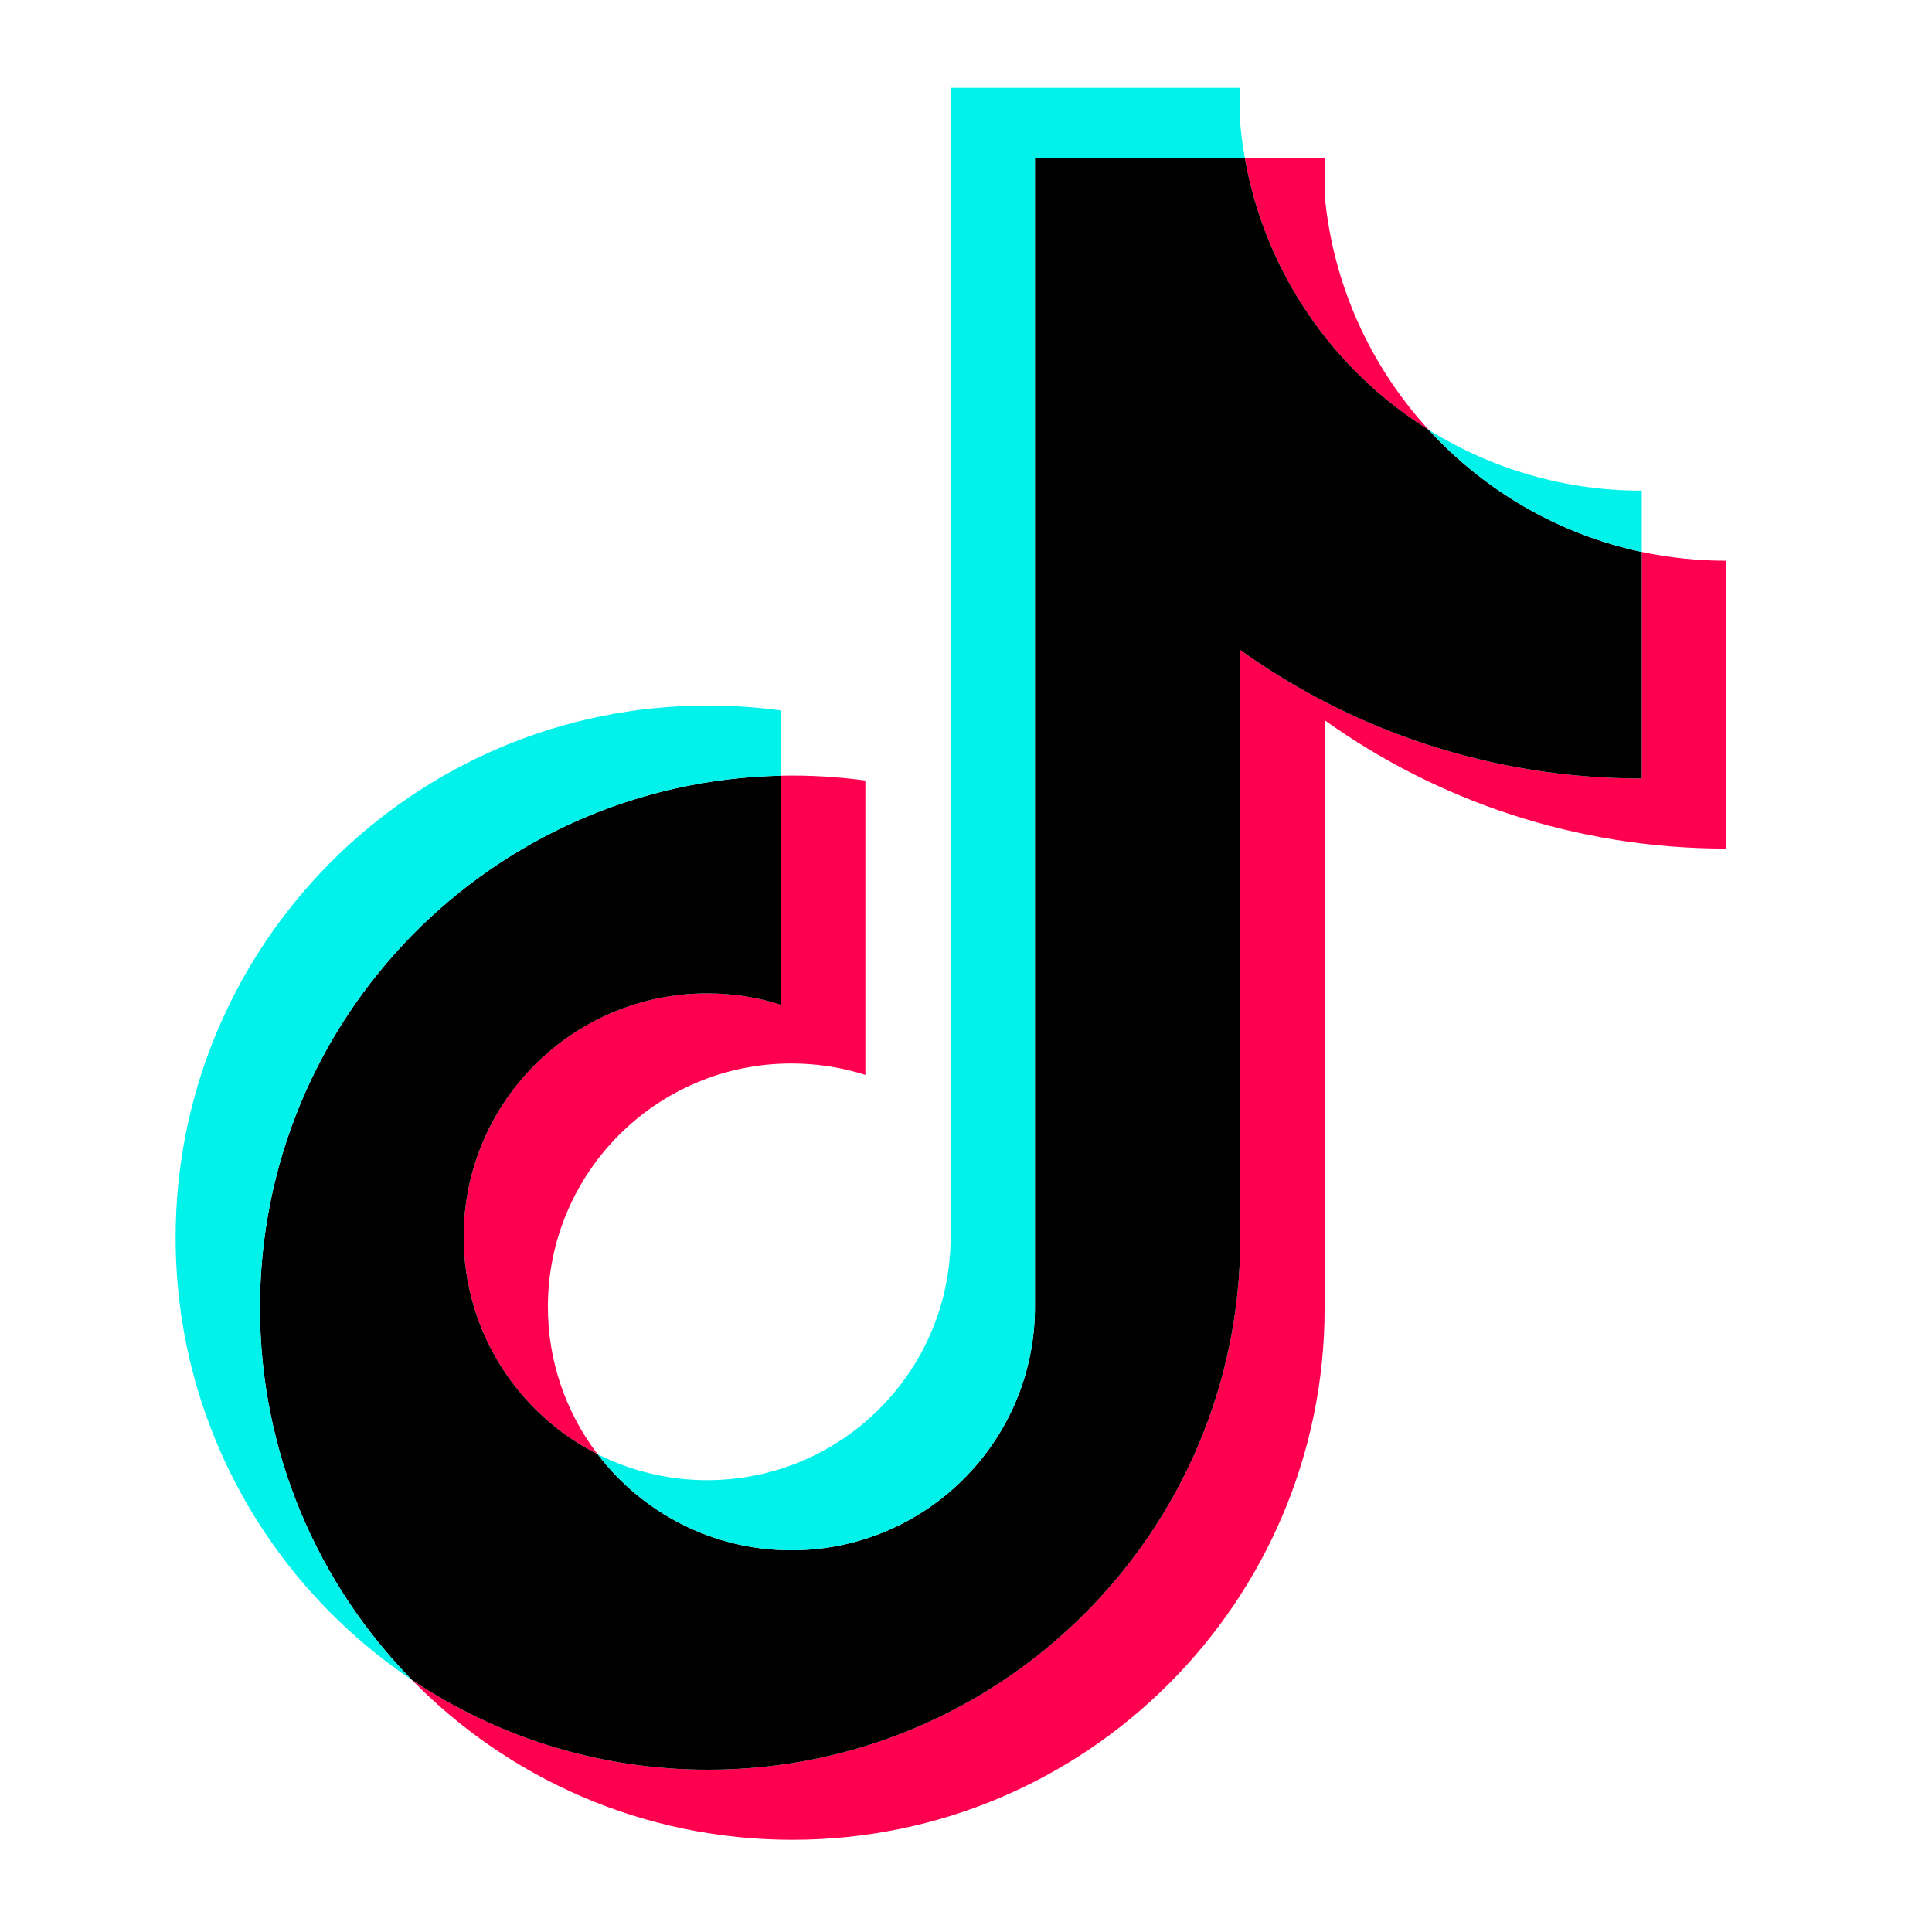 <svg width="22" height="22" viewBox="0 0 22 22" fill="none" xmlns="http://www.w3.org/2000/svg">
<path d="M15.084 8.201C16.372 9.122 17.95 9.663 19.655 9.663V6.385C19.332 6.385 19.01 6.352 18.695 6.285V8.865C16.991 8.865 15.413 8.324 14.124 7.403V14.093C14.124 17.439 11.41 20.152 8.062 20.152C6.813 20.152 5.652 19.774 4.688 19.127C5.788 20.252 7.324 20.95 9.022 20.95C12.37 20.95 15.084 18.237 15.084 14.891V8.201H15.084ZM16.268 4.894C15.61 4.176 15.178 3.247 15.084 2.22V1.798H14.175C14.403 3.103 15.184 4.218 16.268 4.894ZM6.805 16.559C6.437 16.077 6.238 15.487 6.239 14.881C6.239 13.351 7.481 12.11 9.012 12.11C9.298 12.11 9.582 12.153 9.854 12.24V8.888C9.536 8.845 9.215 8.826 8.894 8.833V11.441C8.622 11.355 8.338 11.311 8.053 11.312C6.521 11.312 5.28 12.553 5.28 14.083C5.28 15.166 5.9 16.103 6.805 16.559Z" fill="#FF004F"/>
<path d="M14.124 7.403C15.413 8.324 16.991 8.865 18.695 8.865V6.285C17.744 6.082 16.901 5.585 16.268 4.894C15.184 4.218 14.404 3.103 14.175 1.798H11.785V14.891C11.78 16.417 10.541 17.653 9.012 17.653C8.112 17.653 7.312 17.224 6.805 16.559C5.9 16.103 5.28 15.165 5.28 14.083C5.28 12.553 6.521 11.312 8.053 11.312C8.346 11.312 8.629 11.357 8.894 11.442V8.833C5.605 8.901 2.96 11.587 2.96 14.891C2.96 16.54 3.619 18.035 4.688 19.127C5.652 19.774 6.813 20.152 8.062 20.152C11.41 20.152 14.124 17.439 14.124 14.093L14.124 7.403Z" fill="black"/>
<path d="M18.695 6.285V5.587C17.837 5.589 16.996 5.348 16.268 4.894C16.913 5.599 17.761 6.086 18.695 6.285V6.285ZM14.175 1.798C14.153 1.673 14.136 1.548 14.124 1.422V1H10.825V14.093C10.82 15.619 9.581 16.855 8.052 16.855C7.619 16.855 7.192 16.754 6.805 16.559C7.312 17.224 8.112 17.653 9.012 17.653C10.54 17.653 11.78 16.417 11.785 14.891V1.798H14.175V1.798ZM8.894 8.833V8.09C8.619 8.053 8.341 8.034 8.062 8.034C4.714 8.034 2 10.747 2 14.093C2 16.191 3.067 18.039 4.688 19.127C3.619 18.035 2.96 16.54 2.96 14.891C2.96 11.587 5.605 8.901 8.894 8.833Z" fill="#00F2EA"/>
</svg>
